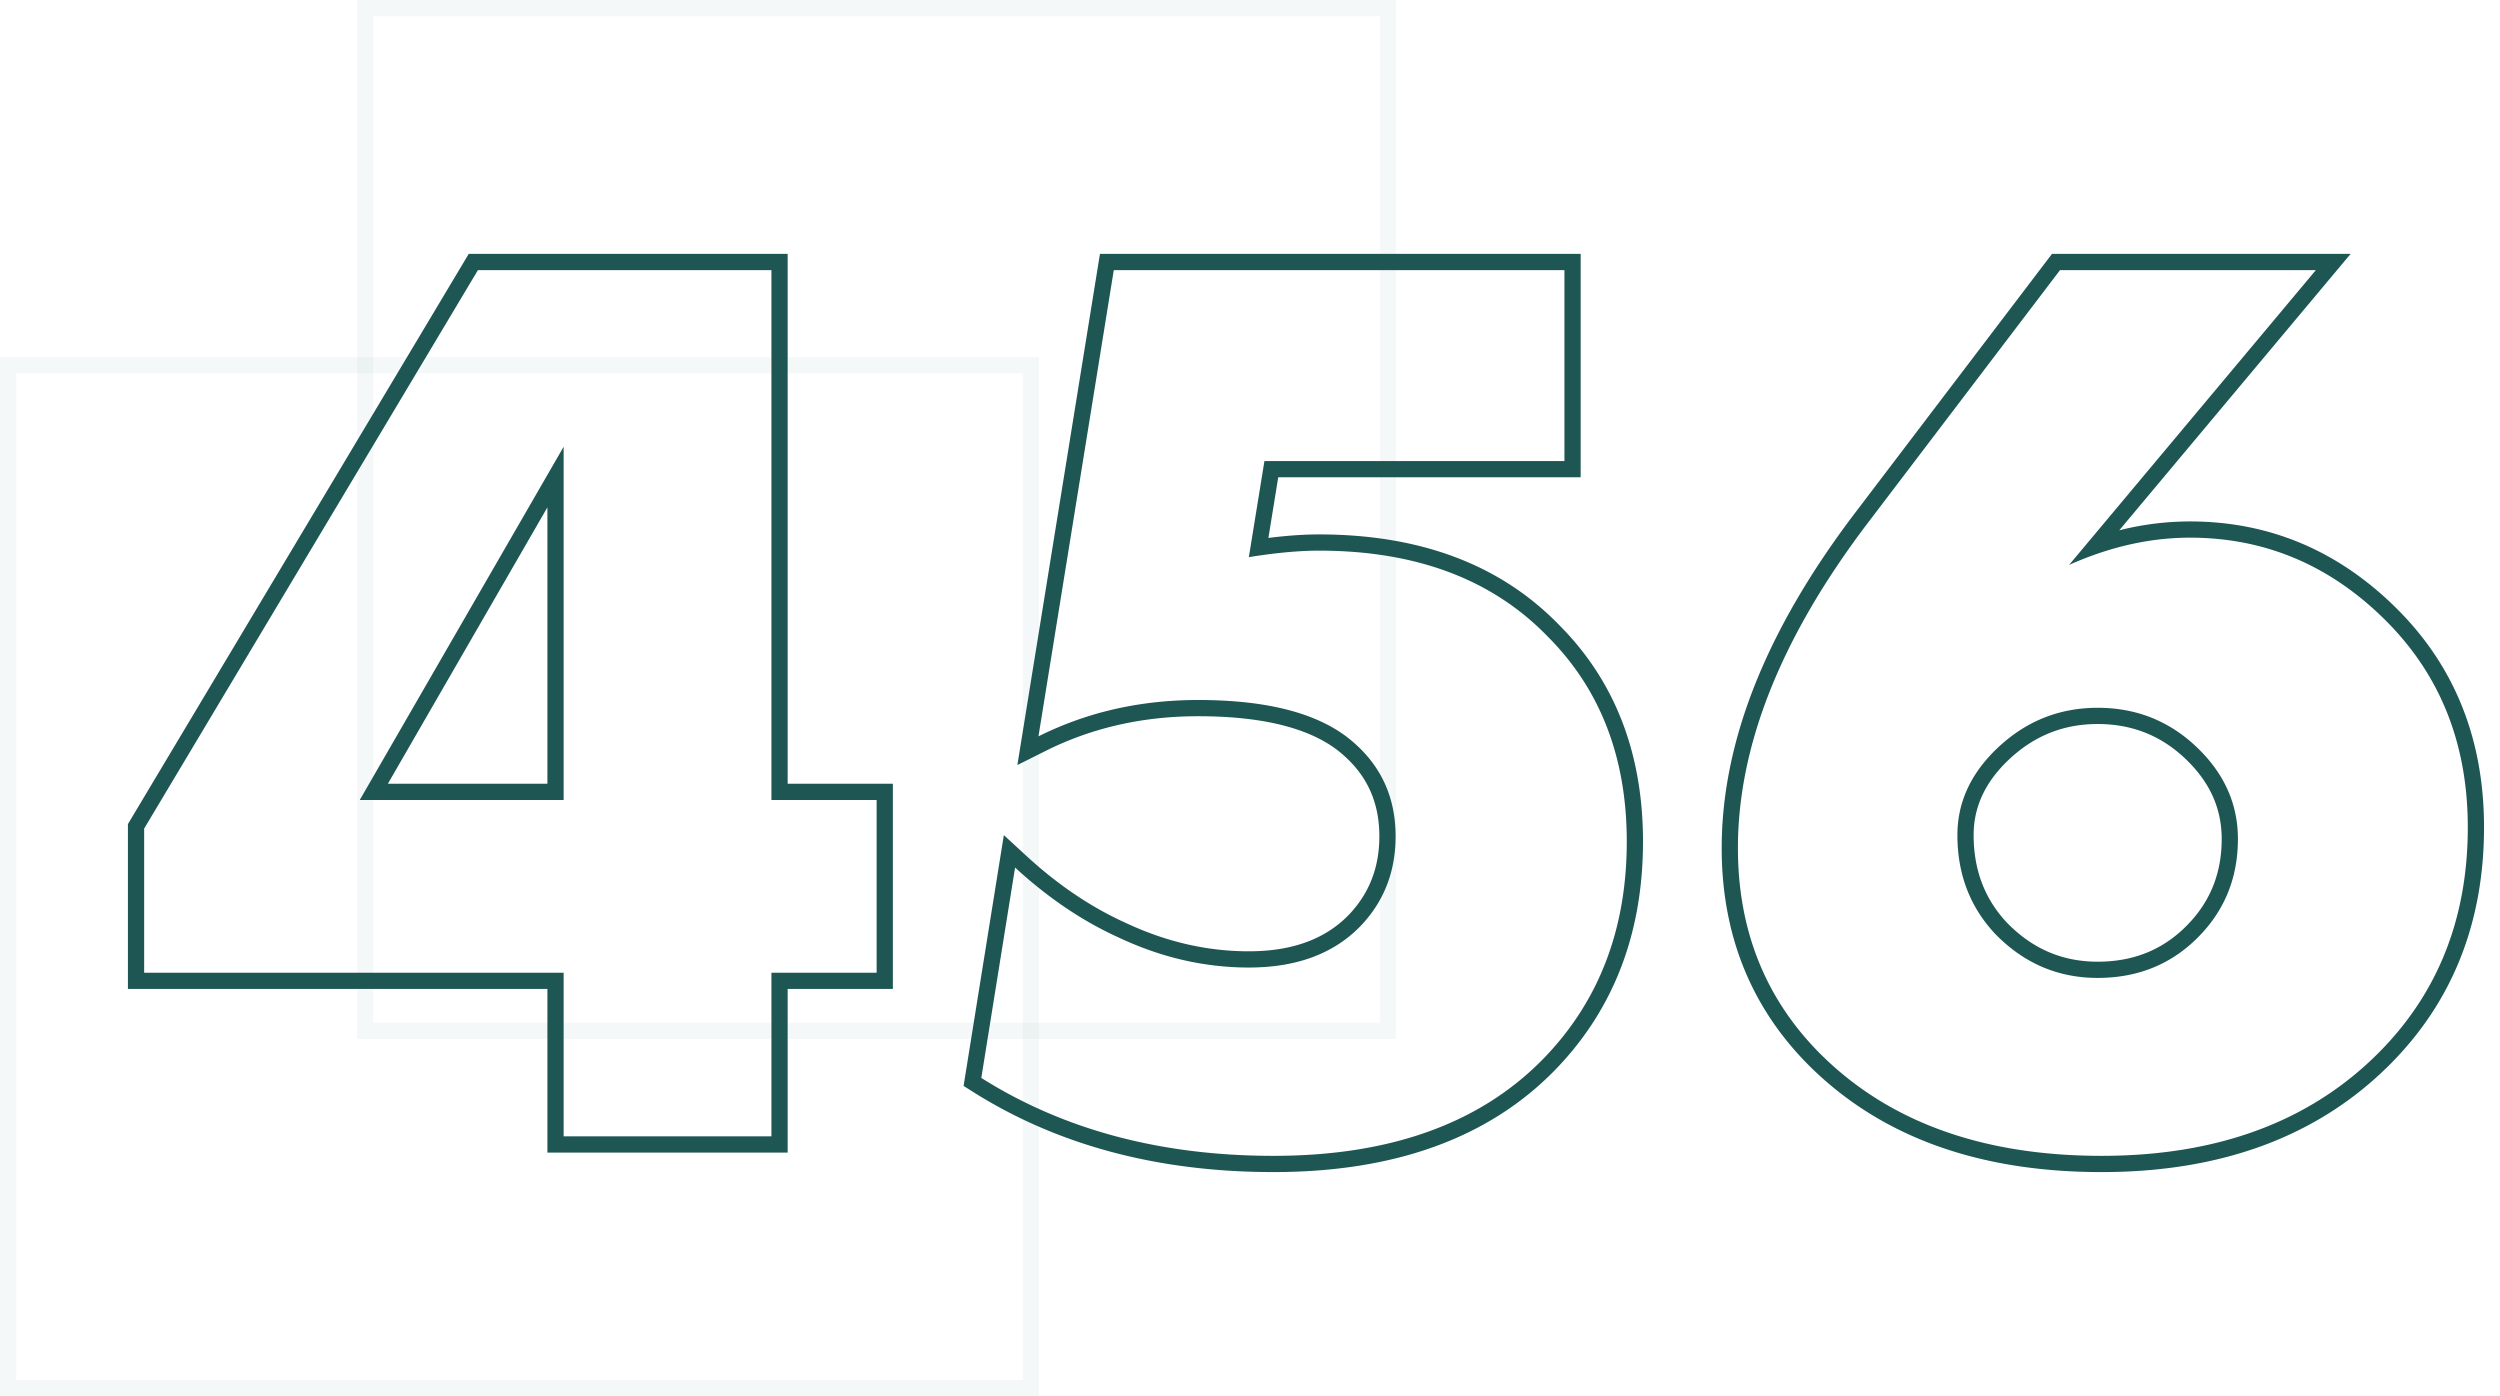 <svg viewBox="0 0 154 86" fill="none" xmlns="http://www.w3.org/2000/svg"><path opacity=".1" stroke="#9FBBB8" d="M.5 22.5h63v63H.5z"/><path opacity=".1" stroke="#9FBBB8" d="M22.5.5h63v63h-63z"/><path fill-rule="evenodd" clip-rule="evenodd" d="M48.52 15.64v32.64H55v12.64h-6.48V71h-14.8V60.92H7.88V50.764L28.873 15.64H48.52zm-13.8 44.28V70h12.8V59.92H54V49.28h-6.48V16.64H29.44L8.88 51.04v8.88h25.84zm0-10.64H22.16l12.56-21.76v21.76zm-1-18.027L23.892 48.28h9.828V31.253zM97.369 15.64V29.4h-18.63l-.605 3.736c1.14-.143 2.18-.216 3.115-.216 6.177 0 11.151 1.827 14.792 5.578 3.461 3.465 5.168 7.942 5.168 13.342 0 5.618-1.79 10.33-5.403 14.056v.001c-4.133 4.246-9.97 6.303-17.357 6.303-7.092 0-13.284-1.639-18.534-4.954l-.558-.353 2.48-15.45 1.37 1.262c1.957 1.803 4.002 3.18 6.134 4.144l.013.006c2.488 1.168 5.01 1.745 7.575 1.745 2.779 0 4.808-.811 6.229-2.322 1.205-1.3 1.81-2.865 1.81-4.758 0-2.07-.737-3.711-2.218-5.007l-.007-.007c-1.701-1.517-4.6-2.386-8.934-2.386-3.43 0-6.555.715-9.393 2.134l-1.746.873 5.087-31.487H97.37zm-2.04 23.56c-3.414-3.52-8.107-5.28-14.08-5.28-.963 0-2.057.082-3.282.246a39.17 39.17 0 0 0-1.038.154l.96-5.92h18.48V16.64h-27.76l-4.64 28.72c.36-.18.725-.35 1.095-.508 2.688-1.155 5.603-1.732 8.745-1.732 4.426 0 7.626.88 9.6 2.64 1.706 1.493 2.56 3.413 2.56 5.76 0 2.133-.694 3.947-2.08 5.44-1.654 1.76-3.974 2.64-6.96 2.64-2.72 0-5.387-.613-8-1.84-1.916-.867-3.754-2.045-5.513-3.536a28.616 28.616 0 0 1-.887-.784l-2.08 12.96c5.066 3.2 11.066 4.8 18 4.8 7.2 0 12.746-2 16.64-6 3.413-3.52 5.12-7.973 5.12-13.36 0-5.173-1.627-9.387-4.88-12.64zM126.4 15.64h18.397l-14.251 17.027a17.861 17.861 0 0 1 4.35-.547c4.917 0 9.195 1.82 12.787 5.413 3.563 3.563 5.333 8.064 5.333 13.427 0 5.843-1.93 10.744-5.813 14.627-4.437 4.438-10.391 6.613-17.747 6.613-7.668 0-13.791-2.225-18.236-6.782l-.002-.002c-3.446-3.559-5.162-7.974-5.162-13.176 0-6.582 2.762-13.43 8.123-20.523l.001-.002 12.22-16.075zm2.993 18.404c-.644.215-1.289.467-1.937.756l15.2-18.16h-15.76l-11.92 15.68c-5.28 6.987-7.92 13.627-7.92 19.92 0 4.96 1.627 9.12 4.88 12.48 4.214 4.32 10.054 6.48 17.52 6.48 7.147 0 12.827-2.107 17.04-6.32 3.68-3.68 5.52-8.32 5.52-13.92 0-5.12-1.68-9.36-5.04-12.72-3.413-3.413-7.44-5.12-12.08-5.12-1.819 0-3.654.308-5.503.924zm5.288 12.754c-1.518-1.47-3.321-2.198-5.465-2.198-2.043 0-3.804.68-5.327 2.06-1.584 1.44-2.313 3.024-2.313 4.78 0 2.16.686 3.935 2.044 5.39 1.577 1.622 3.425 2.41 5.596 2.41 2.203 0 3.998-.731 5.453-2.187 1.461-1.46 2.187-3.23 2.187-5.373 0-1.84-.7-3.454-2.175-4.882zm-11.465-.878c1.707-1.547 3.707-2.32 6-2.32 2.4 0 4.454.827 6.16 2.48 1.654 1.6 2.48 3.467 2.48 5.6 0 2.4-.826 4.427-2.48 6.08-1.653 1.653-3.706 2.48-6.16 2.48-2.453 0-4.56-.907-6.32-2.72-1.546-1.653-2.32-3.68-2.32-6.08 0-2.08.88-3.92 2.64-5.52z" fill="#1E5654"/></svg>